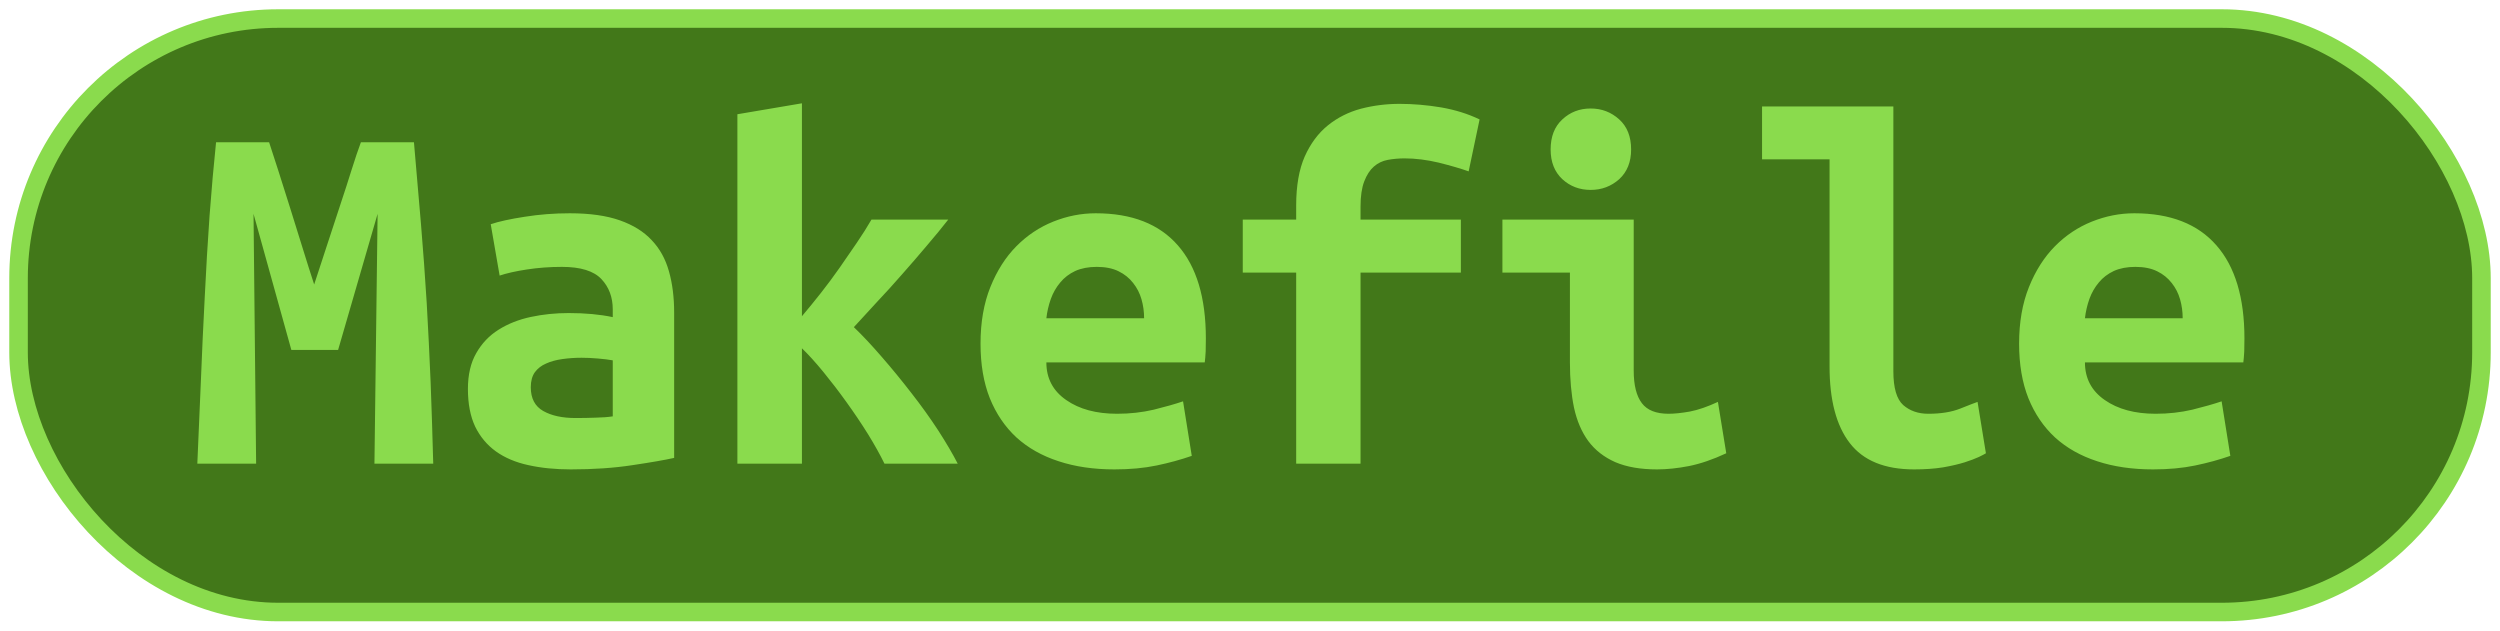 <?xml version="1.0" encoding="UTF-8"?>
<svg height="34" width="134.8" version="1.1" xmlns="http://www.w3.org/2000/svg">
    <rect
        height="32"
        width="132.8"
        rx="14"
        ry="14"
        x="1"
        y="1"
        fill="#427819"
        stroke="#8adb4d"
        stroke-width="1"
         />
    <g transform="translate(0, 14)">
        <path fill="#8adb4d" d="M11.65-6.33L14.51-6.33Q14.70-5.74 15.00-4.82Q15.29-3.90 15.63-2.83Q15.96-1.77 16.30-0.68Q16.64 0.42 16.94 1.34L16.94 1.34Q17.28 0.30 17.64-0.80Q18.01-1.91 18.34-2.93Q18.68-3.95 18.96-4.85Q19.24-5.74 19.46-6.33L19.46-6.33L22.32-6.33Q22.52-4.06 22.70-1.91Q22.88 0.25 23.01 2.36Q23.13 4.48 23.22 6.62Q23.30 8.76 23.36 11L23.36 11L20.19 11L20.36-2.47L18.23 4.87L15.71 4.87L13.67-2.47L13.81 11L10.64 11Q10.73 8.87 10.83 6.58Q10.92 4.28 11.04 2.01Q11.15-0.26 11.30-2.38Q11.46-4.51 11.65-6.33L11.65-6.33ZM31.03 8.54L31.03 8.54Q31.59 8.54 32.12 8.52Q32.65 8.51 33.04 8.45L33.04 8.45L33.04 5.43Q32.71 5.37 32.23 5.33Q31.76 5.29 31.36 5.29L31.36 5.29Q30.83 5.29 30.33 5.36Q29.82 5.43 29.45 5.60Q29.07 5.76 28.84 6.07Q28.62 6.38 28.62 6.88L28.62 6.88Q28.62 7.78 29.29 8.16Q29.96 8.54 31.03 8.54ZM30.72-2.50L30.72-2.50Q32.34-2.50 33.42-2.12Q34.50-1.74 35.14-1.05Q35.79-0.37 36.07 0.63Q36.35 1.62 36.35 2.85L36.35 2.85L36.35 10.69Q35.59 10.86 34.11 11.08Q32.62 11.31 30.78 11.31L30.78 11.31Q29.52 11.31 28.49 11.08Q27.47 10.86 26.74 10.34Q26.02 9.82 25.62 9.00Q25.23 8.17 25.23 6.97L25.23 6.97Q25.23 5.82 25.68 5.04Q26.13 4.25 26.88 3.78Q27.64 3.30 28.62 3.09Q29.60 2.88 30.66 2.88L30.66 2.88Q32.01 2.88 33.04 3.10L33.04 3.10L33.04 2.68Q33.04 1.70 32.43 1.05Q31.81 0.39 30.30 0.39L30.30 0.39Q29.32 0.39 28.41 0.53Q27.50 0.67 26.94 0.86L26.94 0.86L26.46-1.91Q27.11-2.13 28.28-2.31Q29.46-2.50 30.72-2.50ZM43.24-8.43L43.24 3.05Q43.74 2.46 44.26 1.80Q44.78 1.14 45.27 0.44Q45.76-0.26 46.20-0.91Q46.65-1.57 46.99-2.16L46.99-2.16L51.13-2.16Q50.63-1.52 49.98-0.76Q49.34-0.00 48.65 0.78Q47.97 1.56 47.28 2.29Q46.60 3.02 46.04 3.64L46.04 3.64Q46.74 4.31 47.55 5.25Q48.36 6.18 49.14 7.19Q49.93 8.20 50.59 9.21Q51.24 10.22 51.64 11L51.64 11L47.69 11Q47.35 10.30 46.81 9.42Q46.26 8.54 45.64 7.68Q45.03 6.83 44.40 6.06Q43.77 5.29 43.24 4.78L43.24 4.78L43.24 11L39.76 11L39.76-7.84L43.24-8.43ZM52.87 4.53L52.87 4.53Q52.87 2.80 53.40 1.48Q53.93 0.16 54.80-0.72Q55.67-1.60 56.79-2.05Q57.91-2.50 59.08-2.50L59.08-2.50Q62.00-2.50 63.51-0.77Q65.02 0.95 65.02 4.25L65.02 4.25Q65.02 4.59 65.01 4.95Q64.99 5.32 64.96 5.54L64.96 5.54L56.42 5.54Q56.42 6.83 57.49 7.57Q58.55 8.31 60.23 8.31L60.23 8.31Q61.27 8.31 62.21 8.09Q63.14 7.86 63.79 7.64L63.79 7.64L64.26 10.58Q63.37 10.89 62.36 11.10Q61.35 11.31 60.09 11.31L60.09 11.31Q58.41 11.31 57.08 10.87Q55.75 10.44 54.81 9.59Q53.88 8.73 53.37 7.47Q52.87 6.21 52.87 4.53ZM56.42 3.16L61.69 3.16Q61.69 2.63 61.55 2.14Q61.41 1.65 61.10 1.26Q60.79 0.86 60.32 0.63Q59.84 0.39 59.14 0.39L59.14 0.39Q58.47 0.39 57.98 0.61Q57.49 0.84 57.17 1.23Q56.84 1.62 56.66 2.12Q56.48 2.63 56.42 3.16L56.42 3.16ZM73.36 11L69.89 11L69.89 0.70L67.01 0.70L67.01-2.16L69.89-2.16L69.89-2.92Q69.89-4.51 70.35-5.56Q70.82-6.61 71.60-7.24Q72.38-7.87 73.39-8.14Q74.40-8.40 75.46-8.40L75.46-8.40Q76.56-8.40 77.70-8.21Q78.85-8.01 79.78-7.56L79.78-7.56L79.19-4.76Q78.54-4.99 77.58-5.23Q76.61-5.46 75.74-5.46L75.74-5.46Q75.27-5.46 74.83-5.38Q74.40-5.30 74.08-5.02Q73.76-4.74 73.56-4.22Q73.36-3.70 73.36-2.86L73.36-2.86L73.36-2.16L78.77-2.16L78.77 0.70L73.36 0.70L73.36 11ZM87.95-5.94L87.95-5.94Q87.95-4.93 87.31-4.34Q86.66-3.76 85.77-3.76L85.77-3.76Q84.87-3.76 84.24-4.34Q83.61-4.93 83.61-5.94L83.61-5.94Q83.61-6.98 84.24-7.56Q84.87-8.15 85.77-8.15L85.77-8.15Q86.66-8.15 87.31-7.56Q87.95-6.98 87.95-5.94ZM92.63 7.67L93.08 10.44Q92.01 10.94 91.07 11.13Q90.14 11.31 89.35 11.31L89.35 11.31Q88.01 11.31 87.10 10.92Q86.19 10.52 85.64 9.78Q85.10 9.04 84.87 7.98Q84.65 6.91 84.65 5.54L84.65 5.54L84.65 0.70L81.01 0.70L81.01-2.16L88.09-2.16L88.09 5.99Q88.09 7.16 88.53 7.74Q88.96 8.31 89.97 8.31L89.97 8.31Q90.44 8.31 91.12 8.19Q91.79 8.06 92.63 7.67L92.63 7.67ZM106.63 7.67L107.08 10.44Q106.99 10.50 106.70 10.64Q106.40 10.78 105.93 10.93Q105.45 11.08 104.77 11.20Q104.08 11.31 103.21 11.31L103.21 11.31Q100.83 11.31 99.74 9.89Q98.65 8.48 98.65 5.76L98.65 5.76L98.65-5.41L95.01-5.41L95.01-8.26L102.09-8.26L102.09 6.02Q102.09 7.36 102.62 7.84Q103.16 8.31 103.97 8.31L103.97 8.31Q105.00 8.31 105.70 8.03Q106.40 7.75 106.63 7.67L106.63 7.67ZM108.87 4.53L108.87 4.53Q108.87 2.80 109.40 1.48Q109.93 0.16 110.80-0.72Q111.67-1.60 112.79-2.05Q113.91-2.50 115.08-2.50L115.08-2.50Q118.00-2.50 119.51-0.77Q121.02 0.95 121.02 4.25L121.02 4.25Q121.02 4.59 121.01 4.95Q120.99 5.32 120.96 5.54L120.96 5.54L112.42 5.54Q112.42 6.83 113.49 7.57Q114.55 8.31 116.23 8.31L116.23 8.31Q117.27 8.31 118.21 8.09Q119.14 7.86 119.79 7.64L119.79 7.64L120.26 10.58Q119.37 10.89 118.36 11.10Q117.35 11.31 116.09 11.31L116.09 11.31Q114.41 11.31 113.08 10.87Q111.75 10.44 110.81 9.59Q109.88 8.73 109.37 7.47Q108.87 6.21 108.87 4.53ZM112.42 3.16L117.69 3.16Q117.69 2.63 117.55 2.14Q117.41 1.65 117.10 1.26Q116.79 0.86 116.32 0.63Q115.84 0.39 115.14 0.39L115.14 0.39Q114.47 0.39 113.98 0.61Q113.49 0.84 113.17 1.23Q112.84 1.62 112.66 2.12Q112.48 2.63 112.42 3.16L112.42 3.16Z"/>
    </g>
</svg>